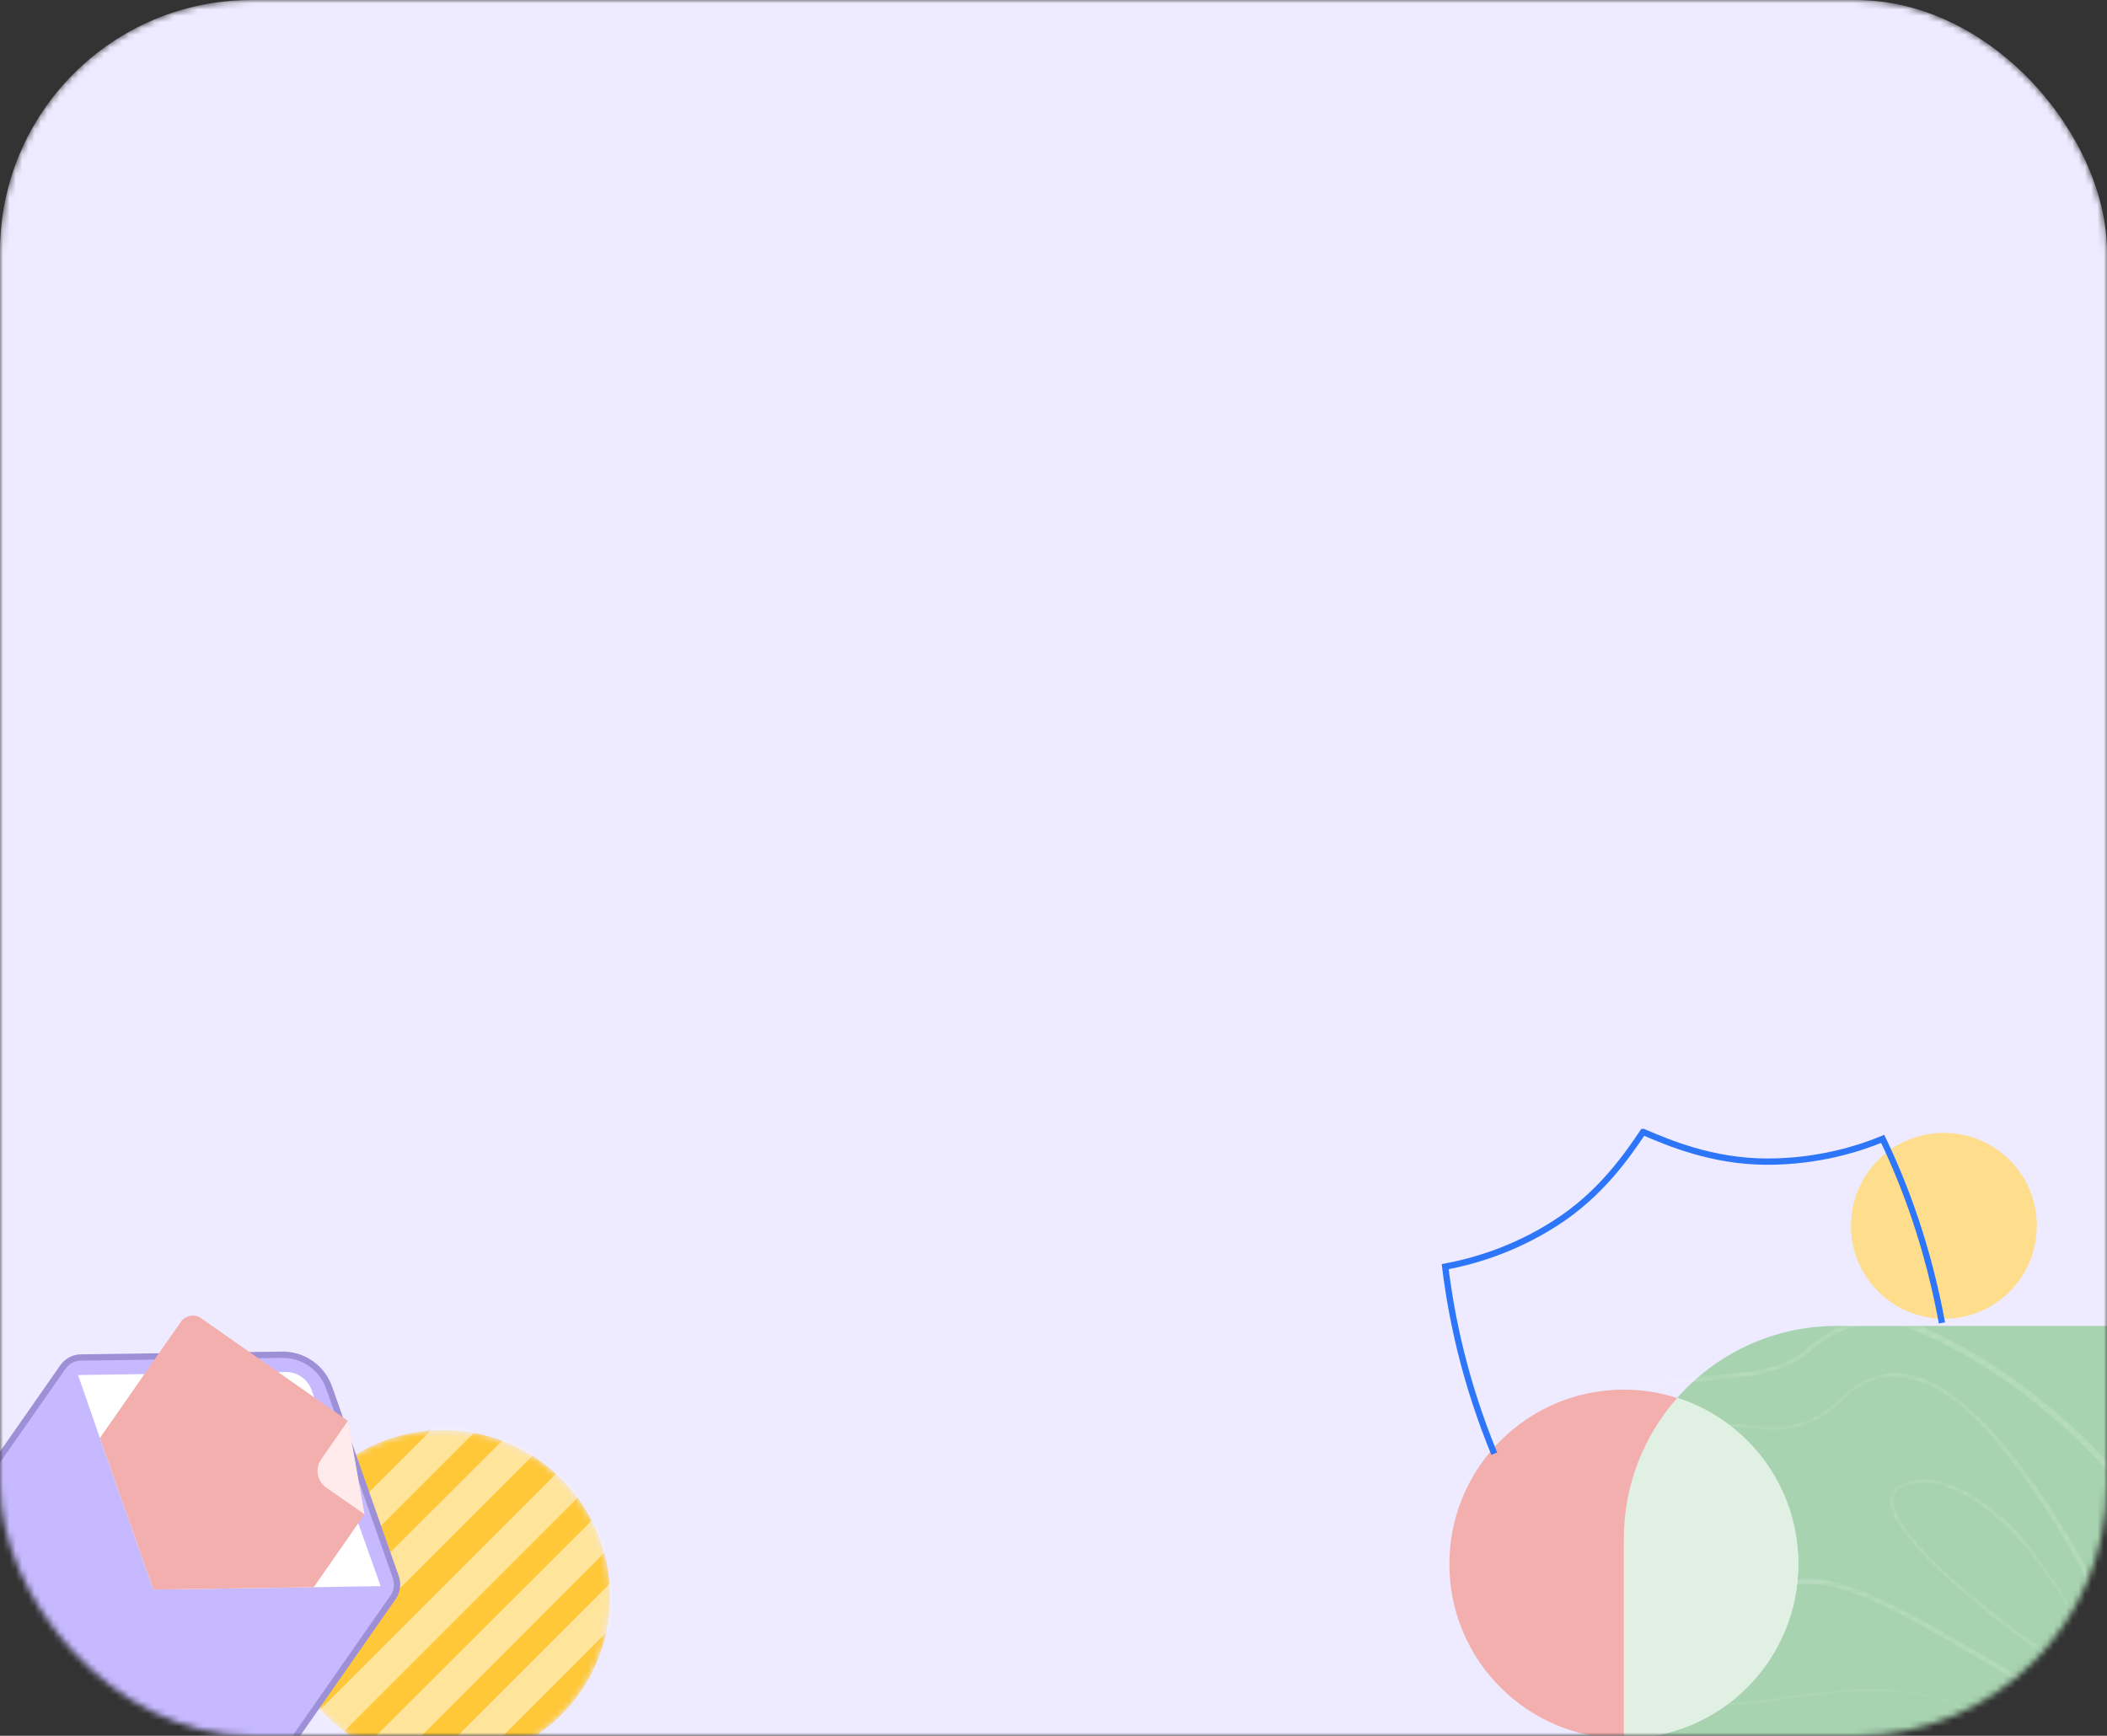 <svg width="335" height="276" viewBox="0 0 335 276" fill="none" xmlns="http://www.w3.org/2000/svg">
<rect x="0" y="0" width="335" height="276" fill="#333333" stroke="none"/>
<mask id="mask0_1_1336" style="mask-type:alpha" maskUnits="userSpaceOnUse" x="0" y="0" width="335" height="276">
<rect width="335" height="276" rx="40" fill="#EEEAFF"/>
</mask>
<g mask="url(#mask0_1_1336)">
<rect width="335" height="276" rx="40" fill="#EEEAFF"/>
<path d="M258.181 276.443H335.212V210.831H292.058C281.923 210.831 272.836 215.256 266.65 222.298C277.831 225.866 285.92 236.334 285.92 248.704C285.92 264.025 273.502 276.443 258.181 276.443Z" fill="#A7D3B0"/>
<mask id="mask1_1_1336" style="mask-type:alpha" maskUnits="userSpaceOnUse" x="243" y="209" width="111" height="77">
<g opacity="0.8">
<path d="M304.471 211.581C309.406 213.646 314.082 216.357 318.498 219.327C323.174 222.554 327.59 226.298 331.616 230.3C335.642 234.302 339.409 238.691 342.526 243.468C345.513 247.857 348.111 252.634 350.059 257.797C350.968 260.121 351.618 262.574 352.137 265.027C352.657 267.351 352.786 269.674 352.397 271.998C351.747 276.129 349.28 279.873 345.903 282.326C342.526 284.779 338.24 285.941 334.214 285.424C332.006 285.166 329.928 284.391 327.979 283.23C326.421 282.326 324.992 281.035 323.434 280.002C321.226 278.195 319.018 276.258 316.68 274.451C314.472 272.773 312.264 271.353 309.666 270.449C306.549 269.287 303.172 268.771 299.795 268.642C294.73 268.383 289.535 269.029 284.469 269.674C281.612 270.062 278.755 270.707 275.767 270.707C273.17 270.707 270.572 270.449 267.975 269.933C263.039 268.771 258.234 266.447 254.467 263.09C250.571 259.734 247.583 255.345 245.765 250.439C244.207 246.05 243.557 241.273 244.596 236.755C245.765 231.978 248.752 227.847 252.779 225.136C254.987 223.587 257.454 222.167 260.052 221.392C262.65 220.488 265.247 220.101 267.975 219.843C272.91 219.327 278.235 219.327 282.911 217.648C283.95 217.261 284.989 216.874 286.028 216.228C287.067 215.583 287.976 214.808 288.885 214.034C291.093 212.226 293.691 211.064 296.548 210.677C299.276 210.161 302.003 210.548 304.471 211.581C304.861 211.71 304.991 211.193 304.601 211.064C299.406 208.999 293.431 209.644 289.015 213.001C287.976 213.775 287.067 214.679 286.028 215.454C284.989 216.099 283.82 216.616 282.781 217.003C280.443 217.777 277.846 218.165 275.378 218.423C270.053 218.939 264.468 219.068 259.403 220.876C258.104 221.392 256.935 221.908 255.766 222.554C254.597 223.329 253.298 223.974 252.129 224.878C250.051 226.427 248.363 228.105 246.934 230.3C244.336 234.173 243.427 238.82 243.817 243.339C244.207 248.244 246.025 253.15 248.882 257.152C251.74 261.412 255.766 265.027 260.312 267.351C264.858 269.803 270.053 271.094 275.248 271.094C278.105 271.094 280.963 270.578 283.82 270.191C286.807 269.674 289.795 269.416 292.782 269.158C296.938 268.9 301.354 268.771 305.51 269.545C308.367 270.062 311.225 271.224 313.692 272.773C316.16 274.193 318.238 276.129 320.446 277.937C321.615 278.969 322.914 280.002 324.213 280.906C325.771 282.197 327.33 283.359 329.148 284.262C333.045 286.199 337.461 286.457 341.617 285.166C345.643 283.875 349.02 281.293 351.228 277.678C352.397 275.871 353.046 273.805 353.436 271.611C353.825 269.287 353.566 266.963 353.046 264.64C352.007 259.476 350.189 254.57 347.721 250.052C345.124 245.017 341.876 240.369 338.24 235.98C334.473 231.462 330.317 227.331 325.771 223.587C321.485 219.972 316.81 216.745 311.874 214.034C309.666 212.743 307.328 211.71 304.991 210.677C304.341 210.935 304.211 211.452 304.471 211.581Z" fill="white"/>
<path d="M338.274 265.429C338.403 267.147 338.403 269.26 337.242 270.713C336.21 271.77 334.663 271.902 333.373 271.77C331.181 271.506 329.118 270.581 327.183 269.656C324.604 268.468 322.025 267.014 319.446 265.561C316.608 263.976 313.771 262.259 310.934 260.674C308.097 258.956 305.26 257.371 302.294 255.918C299.715 254.597 297.007 253.276 294.169 252.352C291.977 251.559 289.527 250.898 287.206 251.031C286.303 251.031 285.271 251.163 284.368 251.559C282.692 252.219 281.015 252.616 279.21 252.88C275.857 253.408 272.375 253.144 269.151 251.955C266.572 250.898 264.251 249.181 262.445 246.935C260.898 244.954 259.995 242.444 259.866 239.934C259.737 237.424 260.64 234.914 262.187 232.933C264.251 230.423 267.217 228.838 270.312 227.913C272.504 227.253 274.825 226.856 277.147 226.989C278.694 227.121 280.371 227.385 281.918 227.385C283.208 227.385 284.626 227.253 285.916 226.856C288.495 226.196 290.945 224.743 292.88 222.761C294.169 221.44 295.717 220.251 297.522 219.591C300.746 218.402 304.228 219.063 307.194 220.516C311.063 222.497 314.287 225.668 317.124 228.97C320.606 233.065 323.701 237.424 326.538 242.048C329.633 246.935 332.342 252.087 335.05 257.239C336.597 259.749 338.016 262.259 338.274 265.429C338.274 265.826 338.919 265.826 338.919 265.429C338.79 263.844 338.403 262.391 337.758 260.938C337.242 259.617 336.468 258.296 335.824 256.975C334.534 254.333 333.115 251.691 331.697 249.181C328.86 244.161 325.894 239.142 322.412 234.518C319.446 230.555 316.351 226.592 312.482 223.422C309.645 221.044 306.292 218.798 302.552 218.402C298.941 218.006 295.588 219.459 293.009 221.969C291.977 222.893 290.945 223.818 289.785 224.611C288.624 225.403 287.206 225.932 285.916 226.328C284.497 226.724 283.079 226.856 281.66 226.856C279.984 226.724 278.307 226.592 276.502 226.46C275.341 226.46 274.052 226.592 272.891 226.856C271.859 226.989 270.828 227.253 269.925 227.649C268.248 228.177 266.572 228.838 265.153 229.895C262.832 231.348 260.898 233.593 259.995 236.235C259.221 238.613 259.221 241.255 260.124 243.633C261.027 246.143 262.703 248.389 264.766 250.106C267.217 252.087 270.054 253.276 273.149 253.672C274.954 253.937 276.76 253.937 278.565 253.805C279.597 253.672 280.5 253.54 281.531 253.276C282.434 253.012 283.466 252.88 284.368 252.484C286.303 251.691 288.495 251.823 290.43 252.087C293.138 252.616 295.717 253.672 298.167 254.729C301.133 256.05 303.97 257.635 306.807 259.221C309.774 260.938 312.74 262.655 315.706 264.372C318.414 265.958 321.251 267.543 323.959 268.996C326.281 270.185 328.602 271.374 331.052 272.034C332.729 272.563 334.534 272.959 336.21 272.431C337.758 271.902 338.532 270.581 338.919 268.996C339.177 267.939 339.177 266.75 339.048 265.693C338.79 265.033 338.145 265.033 338.274 265.429Z" fill="white"/>
<path d="M323.464 247.846C325.655 251.048 328.36 253.994 329.648 257.708C330.163 259.117 330.55 260.91 329.906 262.447C329.519 263.215 328.618 263.728 327.716 263.728C327.072 263.728 326.556 263.343 325.912 262.959C321.919 260.398 318.183 257.452 314.575 254.506C310.582 251.304 306.717 247.846 303.496 243.747C302.208 241.954 299.374 237.984 302.466 236.447C303.239 236.063 304.14 235.935 305.042 235.806C305.686 235.806 306.331 235.678 306.975 235.806C308.134 235.935 309.165 236.319 310.195 236.703C314.447 238.496 318.183 241.57 321.146 245.028C322.176 245.925 322.82 246.821 323.464 247.846C323.722 248.102 324.237 247.846 323.98 247.59C321.274 243.747 317.796 240.289 313.674 237.856C311.612 236.575 309.422 235.55 306.975 235.294C305.815 235.166 304.527 235.294 303.496 235.55C302.079 235.935 300.791 236.703 300.533 238.112C300.276 239.649 301.177 241.314 301.95 242.467C303.239 244.516 304.785 246.181 306.459 247.974C308.521 250.023 310.582 251.944 312.772 253.737C316.637 257.067 320.759 260.269 325.01 263.087C326.041 263.856 327.2 264.496 328.489 264.112C330.163 263.599 330.679 261.934 330.679 260.269C330.679 258.476 329.777 256.683 329.004 255.146C327.973 253.353 326.814 251.56 325.526 249.895C325.01 249.127 324.366 248.358 323.851 247.462C323.851 247.205 323.336 247.462 323.464 247.846Z" fill="white"/>
</g>
</mask>
<g mask="url(#mask1_1_1336)">
<g opacity="0.3">
<path d="M304.471 211.581C309.406 213.646 314.082 216.357 318.498 219.327C323.174 222.554 327.59 226.298 331.616 230.3C335.642 234.302 339.409 238.691 342.526 243.468C345.513 247.857 348.111 252.634 350.059 257.797C350.968 260.121 351.618 262.574 352.137 265.027C352.657 267.351 352.786 269.674 352.397 271.998C351.747 276.129 349.28 279.873 345.903 282.326C342.526 284.779 338.24 285.941 334.214 285.424C332.006 285.166 329.928 284.391 327.979 283.23C326.421 282.326 324.992 281.035 323.434 280.002C321.226 278.195 319.018 276.258 316.68 274.451C314.472 272.773 312.264 271.353 309.666 270.449C306.549 269.287 303.172 268.771 299.795 268.642C294.73 268.383 289.535 269.029 284.469 269.674C281.612 270.062 278.755 270.707 275.767 270.707C273.17 270.707 270.572 270.449 267.975 269.933C263.039 268.771 258.234 266.447 254.467 263.09C250.571 259.734 247.583 255.345 245.765 250.439C244.207 246.05 243.557 241.273 244.596 236.755C245.765 231.978 248.752 227.847 252.779 225.136C254.987 223.587 257.454 222.167 260.052 221.392C262.65 220.488 265.247 220.101 267.975 219.843C272.91 219.327 278.235 219.327 282.911 217.648C283.95 217.261 284.989 216.874 286.028 216.228C287.067 215.583 287.976 214.808 288.885 214.034C291.093 212.226 293.691 211.064 296.548 210.677C299.276 210.161 302.003 210.548 304.471 211.581C304.861 211.71 304.991 211.193 304.601 211.064C299.406 208.999 293.431 209.644 289.015 213.001C287.976 213.775 287.067 214.679 286.028 215.454C284.989 216.099 283.82 216.616 282.781 217.003C280.443 217.777 277.846 218.165 275.378 218.423C270.053 218.939 264.468 219.068 259.403 220.876C258.104 221.392 256.935 221.908 255.766 222.554C254.597 223.329 253.298 223.974 252.129 224.878C250.051 226.427 248.363 228.105 246.934 230.3C244.336 234.173 243.427 238.82 243.817 243.339C244.207 248.244 246.025 253.15 248.882 257.152C251.74 261.412 255.766 265.027 260.312 267.351C264.858 269.803 270.053 271.094 275.248 271.094C278.105 271.094 280.963 270.578 283.82 270.191C286.807 269.674 289.795 269.416 292.782 269.158C296.938 268.9 301.354 268.771 305.51 269.545C308.367 270.062 311.225 271.224 313.692 272.773C316.16 274.193 318.238 276.129 320.446 277.937C321.615 278.969 322.914 280.002 324.213 280.906C325.771 282.197 327.33 283.359 329.148 284.262C333.045 286.199 337.461 286.457 341.617 285.166C345.643 283.875 349.02 281.293 351.228 277.678C352.397 275.871 353.046 273.805 353.436 271.611C353.825 269.287 353.566 266.963 353.046 264.64C352.007 259.476 350.189 254.57 347.721 250.052C345.124 245.017 341.876 240.369 338.24 235.98C334.473 231.462 330.317 227.331 325.771 223.587C321.485 219.972 316.81 216.745 311.874 214.034C309.666 212.743 307.328 211.71 304.991 210.677C304.341 210.935 304.211 211.452 304.471 211.581Z" fill="white"/>
<path d="M338.274 265.429C338.403 267.147 338.403 269.26 337.242 270.713C336.21 271.77 334.663 271.902 333.373 271.77C331.181 271.506 329.118 270.581 327.183 269.656C324.604 268.468 322.025 267.014 319.446 265.561C316.608 263.976 313.771 262.259 310.934 260.674C308.097 258.956 305.26 257.371 302.294 255.918C299.715 254.597 297.007 253.276 294.169 252.352C291.977 251.559 289.527 250.898 287.206 251.031C286.303 251.031 285.271 251.163 284.368 251.559C282.692 252.219 281.015 252.616 279.21 252.88C275.857 253.408 272.375 253.144 269.151 251.955C266.572 250.898 264.251 249.181 262.445 246.935C260.898 244.954 259.995 242.444 259.866 239.934C259.737 237.424 260.64 234.914 262.187 232.933C264.251 230.423 267.217 228.838 270.312 227.913C272.504 227.253 274.825 226.856 277.147 226.989C278.694 227.121 280.371 227.385 281.918 227.385C283.208 227.385 284.626 227.253 285.916 226.856C288.495 226.196 290.945 224.743 292.88 222.761C294.169 221.44 295.717 220.251 297.522 219.591C300.746 218.402 304.228 219.063 307.194 220.516C311.063 222.497 314.287 225.668 317.124 228.97C320.606 233.065 323.701 237.424 326.538 242.048C329.633 246.935 332.342 252.087 335.05 257.239C336.597 259.749 338.016 262.259 338.274 265.429C338.274 265.826 338.919 265.826 338.919 265.429C338.79 263.844 338.403 262.391 337.758 260.938C337.242 259.617 336.468 258.296 335.824 256.975C334.534 254.333 333.115 251.691 331.697 249.181C328.86 244.161 325.894 239.142 322.412 234.518C319.446 230.555 316.351 226.592 312.482 223.422C309.645 221.044 306.292 218.798 302.552 218.402C298.941 218.006 295.588 219.459 293.009 221.969C291.977 222.893 290.945 223.818 289.785 224.611C288.624 225.403 287.206 225.932 285.916 226.328C284.497 226.724 283.079 226.856 281.66 226.856C279.984 226.724 278.307 226.592 276.502 226.46C275.341 226.46 274.052 226.592 272.891 226.856C271.859 226.989 270.828 227.253 269.925 227.649C268.248 228.177 266.572 228.838 265.153 229.895C262.832 231.348 260.898 233.593 259.995 236.235C259.221 238.613 259.221 241.255 260.124 243.633C261.027 246.143 262.703 248.389 264.766 250.106C267.217 252.087 270.054 253.276 273.149 253.672C274.954 253.937 276.76 253.937 278.565 253.805C279.597 253.672 280.5 253.54 281.531 253.276C282.434 253.012 283.466 252.88 284.368 252.484C286.303 251.691 288.495 251.823 290.43 252.087C293.138 252.616 295.717 253.672 298.167 254.729C301.133 256.05 303.97 257.635 306.807 259.221C309.774 260.938 312.74 262.655 315.706 264.372C318.414 265.958 321.251 267.543 323.959 268.996C326.281 270.185 328.602 271.374 331.052 272.034C332.729 272.563 334.534 272.959 336.21 272.431C337.758 271.902 338.532 270.581 338.919 268.996C339.177 267.939 339.177 266.75 339.048 265.693C338.79 265.033 338.145 265.033 338.274 265.429Z" fill="white"/>
<path d="M323.464 247.846C325.655 251.048 328.36 253.994 329.648 257.708C330.163 259.117 330.55 260.91 329.906 262.447C329.519 263.215 328.618 263.728 327.716 263.728C327.072 263.728 326.556 263.343 325.912 262.959C321.919 260.398 318.183 257.452 314.575 254.506C310.582 251.304 306.717 247.846 303.496 243.747C302.208 241.954 299.374 237.984 302.466 236.447C303.239 236.063 304.14 235.935 305.042 235.806C305.686 235.806 306.331 235.678 306.975 235.806C308.134 235.935 309.165 236.319 310.195 236.703C314.447 238.496 318.183 241.57 321.146 245.028C322.176 245.925 322.82 246.821 323.464 247.846C323.722 248.102 324.237 247.846 323.98 247.59C321.274 243.747 317.796 240.289 313.674 237.856C311.612 236.575 309.422 235.55 306.975 235.294C305.815 235.166 304.527 235.294 303.496 235.55C302.079 235.935 300.791 236.703 300.533 238.112C300.276 239.649 301.177 241.314 301.95 242.467C303.239 244.516 304.785 246.181 306.459 247.974C308.521 250.023 310.582 251.944 312.772 253.737C316.637 257.067 320.759 260.269 325.01 263.087C326.041 263.856 327.2 264.496 328.489 264.112C330.163 263.599 330.679 261.934 330.679 260.269C330.679 258.476 329.777 256.683 329.004 255.146C327.973 253.353 326.814 251.56 325.526 249.895C325.01 249.127 324.366 248.358 323.851 247.462C323.851 247.205 323.336 247.462 323.464 247.846Z" fill="white"/>
</g>
</g>
<path d="M258.181 244.66V276.395C273.501 276.395 285.919 263.977 285.919 248.657C285.919 236.286 277.831 225.819 266.65 222.25C261.369 228.245 258.181 236.096 258.181 244.66Z" fill="#E0F0E3"/>
<path d="M230.442 248.704C230.442 264.025 242.86 276.443 258.181 276.443V244.708C258.181 236.143 261.369 228.293 266.65 222.298C263.986 221.441 261.131 220.966 258.181 220.966C242.86 220.966 230.442 233.384 230.442 248.704Z" fill="#F3AFAE"/>
<path d="M294.341 193.751C293.675 201.887 299.766 208.976 307.902 209.642C316.038 210.308 323.174 204.218 323.793 196.082C324.459 187.946 318.369 180.809 310.233 180.19C302.097 179.524 294.96 185.614 294.341 193.751Z" fill="#FEDE8C"/>
<path d="M237.579 231.148C232.869 219.681 230.776 209.547 229.776 201.411C233.821 200.649 240.339 198.937 247.19 194.559C254.565 189.896 258.847 183.521 261.226 180H261.274C265.175 181.665 272.217 184.71 280.972 184.71C289.108 184.71 295.531 182.664 299.337 181.094C302.858 188.422 306.522 198.175 308.758 210.356" stroke="#2D76F9" stroke-miterlimit="10"/>
<mask id="mask2_1_1336" style="mask-type:alpha" maskUnits="userSpaceOnUse" x="43" y="227" width="54" height="54">
<path d="M97 253.931C97 268.564 85.144 280.474 70.458 280.474C55.825 280.474 43.915 268.618 43.915 253.931C43.915 239.245 55.825 227.389 70.458 227.389C85.144 227.389 97 239.245 97 253.931Z" fill="#FEDE8C"/>
</mask>
<g mask="url(#mask2_1_1336)">
<path d="M97 253.931C97 268.564 85.144 280.474 70.458 280.474C55.825 280.474 43.915 268.618 43.915 253.931C43.915 239.245 55.825 227.389 70.458 227.389C85.144 227.389 97 239.245 97 253.931Z" fill="#FFC839"/>
<g opacity="0.5">
<path d="M11.658 284.296L19.337 283.862L76.932 226.267L69.253 226.702L11.658 284.296Z" fill="white"/>
<path d="M24.554 284.296L32.233 283.862L89.9 226.267L82.221 226.702L24.554 284.296Z" fill="white"/>
<path d="M38.463 284.296L46.142 283.862L103.737 226.267L96.058 226.702L38.463 284.296Z" fill="white"/>
<path d="M50.2 285.601L57.879 285.166L115.474 227.499L107.867 228.006L50.2 285.601Z" fill="white"/>
<path d="M63.167 285.601L70.847 285.166L128.441 227.499L120.762 228.006L63.167 285.601Z" fill="white"/>
<path d="M77.005 285.601L84.684 285.166L142.279 227.499L134.672 228.006L77.005 285.601Z" fill="white"/>
</g>
</g>
<path d="M44.775 215.415L12.841 215.853C11.722 215.856 10.661 216.439 9.996 217.373L-10.321 246.469C-11.43 248.069 -11.064 250.261 -9.428 251.382L37.26 283.995C38.857 285.103 41.061 284.698 42.169 283.098L62.487 254.002C63.152 253.068 63.304 251.872 62.941 250.8L52.342 220.683C51.214 217.455 48.198 215.343 44.775 215.415Z" fill="#C6B9FF" stroke="#9D90D7" stroke-miterlimit="10"/>
<path d="M60.523 252.208L49.882 252.384L24.38 252.75L15.885 228.652L12.403 218.63L12.364 218.617L12.403 218.63L12.441 218.644L23.03 218.493L44.209 218.191L45.38 218.163C47.284 218.128 48.945 219.302 49.572 221.11L49.96 222.233L52.641 229.827L55.998 239.461L56.975 242.25L60.523 252.208Z" fill="white"/>
<path d="M57.954 240.779L49.882 252.384L24.38 252.751L15.885 228.652L28.769 210.175C29.512 209.139 30.93 208.894 31.94 209.586L55.277 225.911L57.954 240.779Z" fill="#F3AFAE"/>
<path d="M51.064 232.04L55.316 225.924L57.955 240.779L51.845 236.527C50.402 235.472 50.047 233.499 51.064 232.04Z" fill="#FFEBEB"/>
</g>
</svg>

